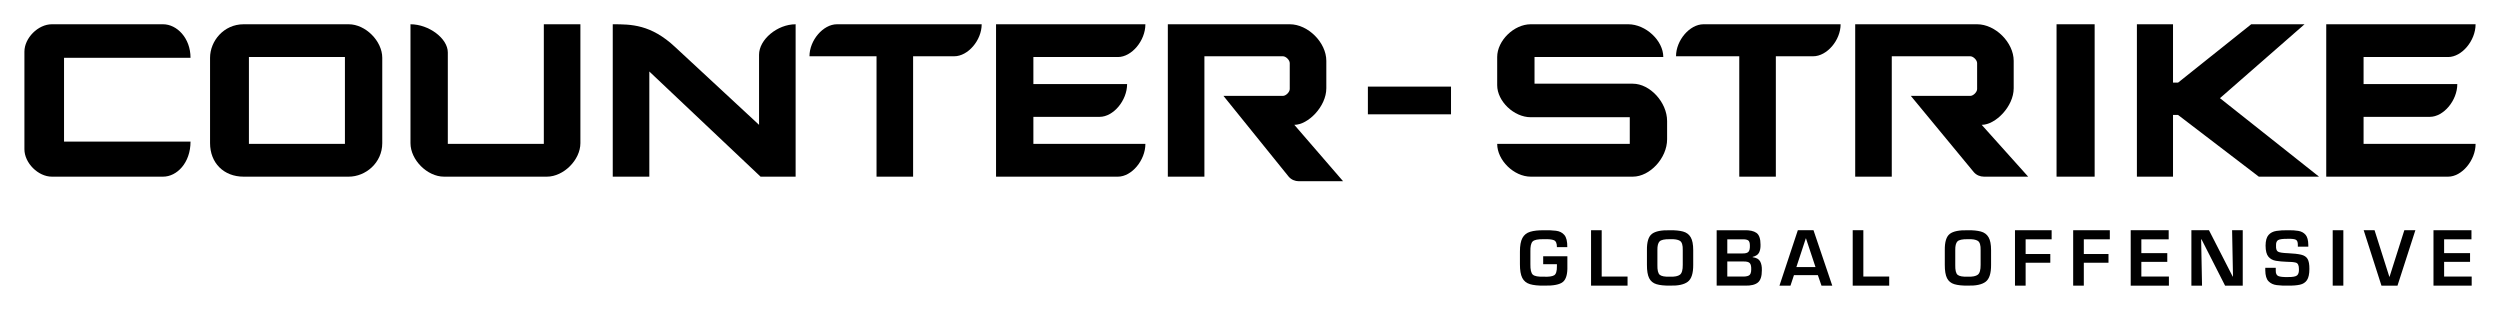 <svg xmlns="http://www.w3.org/2000/svg" viewBox="0 0 1024 127">
<path d="m 26.229,23.672 0,34.331 51.809,0 c 0,8.739 -5.618,14.357 -11.236,14.357 l -45.567,0 C 15.618,72.36 10,66.742 10,61.124 l 0,-39.949 C 10,15.557 15.618,9.939 21.236,9.939 l 45.567,0 c 5.618,0 11.236,5.618 11.236,13.733 l -51.809,0 z"/>
<path d="m 101.957,58.939 0,-35.58 39.325,0 0,35.58 m 15.293,-35.268 c 0,-6.866 -6.866,-13.733 -13.733,-13.733 l -43.07,0 c -8.115,0 -13.733,6.866 -13.733,13.733 l 0,34.956 c 0,8.115 5.618,13.733 13.733,13.733 l 43.07,0 c 6.866,0 13.733,-5.618 13.733,-13.733 l 0,-34.956 z"/>
<path d="m 181.865,72.36 c -6.866,0 -13.733,-6.866 -13.733,-13.733 l 0,-48.688 c 7.49,0 15.293,5.774 15.293,11.548 l 0,37.452 39.325,0 0,-49 14.981,0 0,48.688 c 0,6.866 -6.866,13.733 -13.733,13.733 l -42.134,0 z"/>
<path d="m 311.53,72.36 -45.567,-43.07 0,43.07 -14.981,0 0,-62.421 c 7.49,0 15.605,0 25.593,9.363 0,0 34.331,31.835 34.331,31.835 l 0,-28.714 c 0,-6.242 7.49,-12.484 14.981,-12.484 l 0,62.421 -14.357,0 z"/>
<path d="m 374.008,23.047 0,49.312 -14.981,0 0,-49.312 -27.465,0 c 0,-6.554 5.618,-13.108 11.236,-13.108 l 59.3,0 c 0,6.554 -5.618,13.108 -11.236,13.108 l -16.854,0 z"/>
<path d="m 423.273,58.939 c 0,0 45.879,0 45.879,0 0,6.71 -5.618,13.42 -11.236,13.42 0,0 -49.937,0 -49.937,0 l 0,-62.421 61.172,0 c 0,6.71 -5.618,13.42 -11.236,13.42 0,0 -34.644,0 -34.644,0 l 0,11.08 38.389,0 c 0,6.71 -5.618,13.42 -11.236,13.42 0,0 -27.153,0 -27.153,0 l 0,11.08 z"/>
<path d="m 550.129,74.232 c 0,0 -18.102,0 -18.102,0 -1.561,0 -3.121,-0.624 -4.182,-1.873 0,0 -26.716,-33.083 -26.716,-33.083 0,0 24.344,0 24.344,0 1.248,0 2.809,-1.561 2.809,-2.809 0,0 0,-10.612 0,-10.612 0,-1.248 -1.561,-2.809 -2.809,-2.809 0,0 -32.147,0 -32.147,0 l 0,49.312 -14.981,0 0,0 0,-62.421 49.937,0 c 7.49,0 14.981,7.49 14.981,14.981 l 0,11.236 c 0,7.49 -7.49,14.981 -13.108,14.981"/>
<path d="m 626.982,72.36 c -6.866,0 -13.733,-6.71 -13.733,-13.42 l 54.306,0 0,-10.924 -40.574,0 c -6.866,0 -13.733,-6.554 -13.733,-13.108 l 0,-11.548 c 0,-6.71 6.866,-13.42 13.733,-13.42 l 39.949,0 c 7.178,0 14.357,6.71 14.357,13.42 l -52.746,0 0,10.924 40.261,0 c 7.022,0 14.045,7.647 14.045,15.293 l 0,7.49 c 0,7.647 -7.022,15.293 -14.045,15.293 l -41.822,0 z"/>
<path d="m 632.088,104.969 v 3.244 h 5.624 v 0.803 c 0.033,2.028 -0.345,3.276 -1.135,3.742 -0.789,0.466 -2.187,0.657 -4.192,0.573 -2.31,0.077 -3.82,-0.197 -4.531,-0.822 -0.71,-0.626 -1.045,-2.068 -1.004,-4.326 v -5.118 c -0.056,-2.1 0.249,-3.487 0.915,-4.162 0.666,-0.675 2.206,-0.984 4.62,-0.926 1.849,-0.069 3.202,0.062 4.058,0.394 0.856,0.332 1.279,1.282 1.268,2.849 h 4.255 c 0.029,-2.343 -0.373,-4.002 -1.208,-4.977 -0.835,-0.975 -1.98,-1.552 -3.436,-1.73 -1.456,-0.178 -3.102,-0.244 -4.938,-0.196 -2.295,-0.03 -4.166,0.175 -5.614,0.615 -1.448,0.44 -2.513,1.293 -3.194,2.559 -0.681,1.266 -1.018,3.124 -1.012,5.575 v 5.118 c -0.013,2.488 0.309,4.369 0.959,5.643 0.65,1.274 1.697,2.127 3.141,2.561 1.444,0.434 3.35,0.635 5.72,0.604 3.877,0.081 6.472,-0.423 7.785,-1.51 1.314,-1.087 1.923,-3.242 1.827,-6.465 l 0,-4.047 h -9.909 z"/>
<path d="m 656.053,94.301 h -4.358 v 22.698 h 14.95 l 0,-3.722 H 656.053 V 94.301 z"/>
<path d="m 684.019,94.313 c -3.492,-0.094 -5.95,0.399 -7.373,1.477 -1.423,1.078 -2.11,3.304 -2.061,6.677 v 6.011 c -0.013,2.41 0.292,4.23 0.911,5.46 0.619,1.23 1.622,2.054 3.008,2.471 1.386,0.417 3.224,0.61 5.514,0.58 3.352,0.092 5.784,-0.434 7.295,-1.577 1.511,-1.143 2.254,-3.455 2.228,-6.934 l -2.3e-4,-6.011 c 0,-2.359 -0.345,-4.126 -1.04,-5.302 -0.695,-1.176 -1.747,-1.953 -3.157,-2.332 -1.409,-0.379 -3.185,-0.552 -5.326,-0.52 z m 0,3.66 c 1.89,-0.075 3.251,0.149 4.081,0.673 0.83,0.524 1.216,1.797 1.157,3.821 v 6.011 c 0.027,2.09 -0.36,3.438 -1.157,4.044 -0.797,0.606 -2.157,0.875 -4.081,0.807 -2.089,0.075 -3.483,-0.179 -4.181,-0.763 -0.698,-0.583 -1.021,-1.946 -0.967,-4.088 v -6.011 c -0.035,-1.737 0.258,-2.928 0.878,-3.575 0.62,-0.647 2.044,-0.953 4.271,-0.919 z"/>
<path d="m 707.5,107.104 h 6.685 c 1.255,-0.021 2.095,0.203 2.522,0.673 0.427,0.47 0.625,1.315 0.594,2.533 0,1.341 -0.313,2.183 -0.945,2.526 -0.633,0.343 -1.598,0.489 -2.896,0.439 h -5.959 v -6.171 z m 7.32,9.891 c 2.376,0.051 4.113,-0.376 5.21,-1.278 1.098,-0.902 1.64,-2.584 1.626,-5.044 0.042,-1.456 -0.192,-2.658 -0.7,-3.603 -0.507,-0.946 -1.534,-1.519 -3.082,-1.72 v -0.121 c 1.339,-0.338 2.223,-0.933 2.651,-1.785 0.428,-0.852 0.623,-1.931 0.586,-3.237 0,-2.429 -0.559,-4.036 -1.675,-4.821 -1.116,-0.785 -2.786,-1.144 -5.01,-1.078 H 703.145 v 22.687 l 11.676,0 z m -7.32,-18.965 h 6.141 c 1.069,-0.043 1.857,0.088 2.363,0.393 0.506,0.305 0.757,1.041 0.752,2.208 0.028,1.191 -0.164,2.023 -0.578,2.496 -0.414,0.473 -1.22,0.7 -2.416,0.681 h -6.262 v -5.778 z"/>
<path d="m 744.598,112.703 1.479,4.297 h 4.418 l -7.687,-22.698 h -6.416 l -7.523,22.698 h 4.51 l 1.422,-4.298 h 9.806 z m -0.968,-3.299 h -7.838 l 3.874,-11.773 h 0.061 l 3.904,11.773 h 0 z"/>
<path d="m 763.227,94.301 h -4.358 v 22.698 h 14.95 l 0,-3.723 H 763.226 V 94.301 z"/>
<path d="m 806.023,94.313 c -3.492,-0.094 -5.949,0.399 -7.373,1.477 -1.424,1.078 -2.11,3.304 -2.061,6.677 v 6.011 c -0.013,2.41 0.292,4.23 0.911,5.46 0.619,1.23 1.622,2.054 3.008,2.471 1.386,0.417 3.224,0.61 5.514,0.58 3.352,0.092 5.784,-0.434 7.295,-1.577 1.511,-1.143 2.253,-3.455 2.228,-6.934 v -6.011 c 0,-2.359 -0.345,-4.126 -1.04,-5.302 -0.695,-1.176 -1.747,-1.953 -3.157,-2.332 -1.409,-0.379 -3.185,-0.552 -5.326,-0.52 z m 0,3.66 c 1.89,-0.075 3.251,0.149 4.081,0.673 0.83,0.524 1.216,1.797 1.157,3.821 v 6.011 c 0.026,2.09 -0.36,3.438 -1.157,4.044 -0.797,0.606 -2.157,0.875 -4.081,0.807 -2.089,0.075 -3.483,-0.179 -4.181,-0.763 -0.698,-0.583 -1.02,-1.946 -0.967,-4.088 v -6.011 c -0.035,-1.737 0.258,-2.928 0.878,-3.575 0.62,-0.647 2.044,-0.953 4.271,-0.919 z"/>
<path d="m 829.696,98.024 h 10.653 l 0,-3.723 h -15.011 v 22.698 h 4.358 v -9.382 h 10.108 v -3.571 h -10.108 v -6.023 z"/>
<path d="m 853.529,98.024 h 10.653 l 0,-3.723 h -15.011 v 22.698 h 4.358 v -9.382 h 10.108 l 0,-3.571 h -10.108 v -6.023 z"/>
<path d="m 877.094,98.024 h 11.198 l 0,-3.723 h -15.555 v 22.698 h 15.646 v -3.723 h -11.288 v -6.023 h 10.623 v -3.571 h -10.623 v -5.659 z"/>
<path d="m 914.633,113.277 h -0.121 l -9.715,-18.976 h -7.203 v 22.698 h 4.358 l -0.363,-18.976 h 0.151 l 9.654,18.976 h 7.234 V 94.301 h -4.359 l 0.363,18.976 z"/>
<path d="m 927.859,109.696 1.1e-4,1.042 c 0.025,2.092 0.466,3.58 1.325,4.464 0.859,0.885 1.993,1.414 3.402,1.587 1.408,0.174 2.948,0.24 4.619,0.198 1.916,0.032 3.521,-0.092 4.814,-0.371 1.293,-0.28 2.267,-0.908 2.922,-1.886 0.655,-0.978 0.982,-2.497 0.984,-4.558 0.018,-1.862 -0.227,-3.231 -0.74,-4.108 -0.513,-0.877 -1.408,-1.462 -2.685,-1.754 -1.277,-0.292 -3.052,-0.491 -5.324,-0.596 -2.106,-0.075 -3.467,-0.282 -4.085,-0.621 -0.618,-0.339 -0.893,-1.164 -0.826,-2.474 -0.06,-1.158 0.231,-1.922 0.874,-2.292 0.643,-0.369 1.998,-0.538 4.066,-0.506 1.481,-0.046 2.522,0.069 3.121,0.346 0.6,0.277 0.888,0.995 0.867,2.154 v 0.714 h 4.286 v -0.714 c -0.018,-1.92 -0.396,-3.308 -1.133,-4.165 -0.738,-0.856 -1.728,-1.387 -2.972,-1.592 -1.244,-0.205 -2.633,-0.29 -4.169,-0.256 -1.8,-0.036 -3.391,0.056 -4.773,0.273 -1.382,0.218 -2.466,0.776 -3.252,1.676 -0.786,0.899 -1.187,2.353 -1.201,4.361 0.017,2.119 0.406,3.629 1.166,4.53 0.76,0.902 1.788,1.459 3.084,1.673 1.296,0.214 2.756,0.348 4.381,0.403 1.668,0.002 2.923,0.117 3.765,0.346 0.842,0.229 1.264,1.096 1.265,2.6 0.058,1.27 -0.193,2.145 -0.755,2.623 -0.562,0.478 -1.789,0.705 -3.679,0.681 -1.943,0.046 -3.281,-0.09 -4.014,-0.409 -0.734,-0.319 -1.082,-1.095 -1.045,-2.329 v -1.042 h -4.286 z"/>
<path d="m 959.834,94.301 h -4.358 l 0,22.698 h 4.358 V 94.301 z"/>
<path d="m 984.815,94.301 -6.053,19.067 h -0.091 l -6.053,-19.067 h -4.449 l 7.276,22.698 h 6.568 l 7.324,-22.698 h -4.509 z"/>
<path d="m 1001.112,98.024 h 11.198 v -3.723 h -15.556 v 22.698 h 15.646 v -3.723 h -11.289 v -6.023 h 10.623 v -3.571 h -10.623 z"/>
<path d="m 727.385,23.047 0,49.312 -14.981,0 0,-49.312 -25.905,0 c 0,-6.554 5.618,-13.108 11.236,-13.108 l 56.179,10e-6 c 0,6.554 -5.618,13.108 -11.236,13.108 l -15.293,0 z"/>
<path d="m 830.738,72.36 c 0,0 -18.102,0 -18.102,0 -1.561,0 -3.121,-0.624 -4.182,-1.873 0,0 -25.78,-31.21 -25.78,-31.21 0,0 24.344,0 24.344,0 1.248,0 2.809,-1.561 2.809,-2.809 0,0 0,-10.612 0,-10.612 0,-1.248 -1.561,-2.809 -2.809,-2.809 0,0 -32.147,0 -32.147,0 l 0,49.312 -14.981,0 0,0 0,-62.421 49.937,0 c 7.49,0 14.981,7.49 14.981,14.981 l 0,11.236 c 0,7.49 -7.49,14.981 -13.108,14.981"/>
<path d="m 857.967,72.36 -15.605,0 0,-62.421 15.605,0 0,62.421 z"/>
<path d="m 892.128,47.079 -2.06,0 0,25.28 -14.794,0 0,-62.421 14.794,0 0,23.907 2.06,0 29.962,-23.907 21.847,0 -34.644,30.274 40.573,32.147 -24.656,0 -33.083,-25.28 z"/>
<path d="m 968.121,58.939 c 0,0 45.879,0 45.879,0 0,6.71 -5.618,13.42 -11.236,13.42 0,0 -49.937,0 -49.937,0 l 0,-62.421 61.172,0 c 0,6.71 -5.618,13.42 -11.236,13.42 0,0 -34.644,0 -34.644,0 l 0,11.08 38.389,0 c 0,6.71 -5.618,13.42 -11.236,13.42 0,0 -27.153,0 -27.153,0 l 0,11.08 z"/>
<path d="m 594.334,46.824 -34.048,0 0,-11.349 34.048,0 0,11.349 z"/>
</svg>
